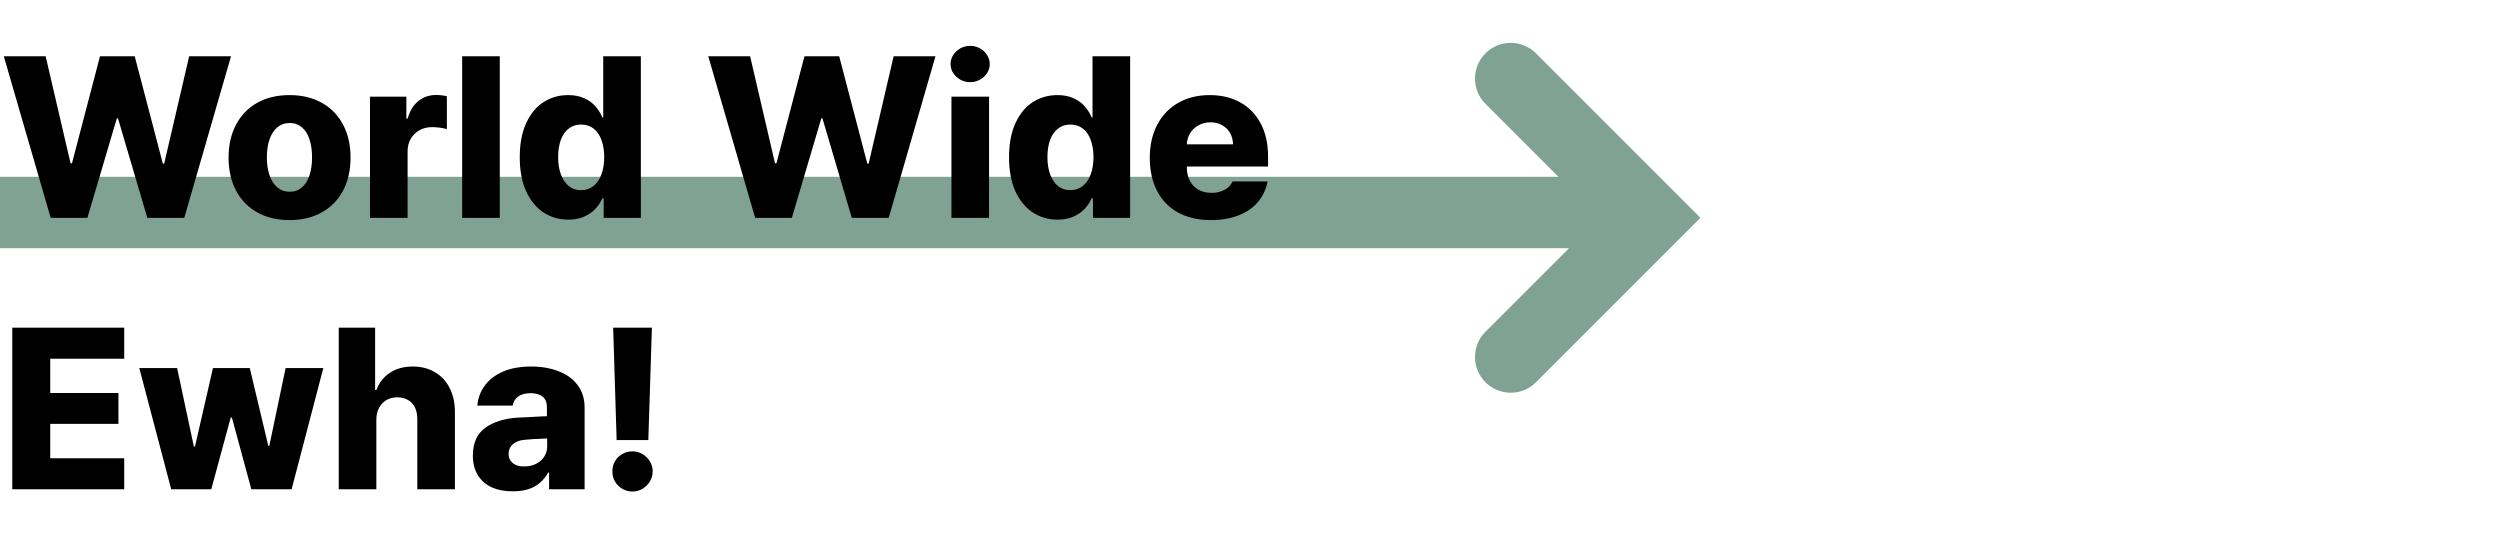 <svg width="700" height="152" viewBox="0 0 700 152" fill="none" xmlns="http://www.w3.org/2000/svg">
<path d="M415.929 92.891C412.024 96.796 412.024 103.128 415.929 107.033C419.834 110.938 426.166 110.938 430.071 107.033L415.929 92.891ZM430.071 14.929C426.166 11.024 419.834 11.024 415.929 14.929C412.024 18.834 412.024 25.166 415.929 29.071L430.071 14.929ZM0 69.5H450V49.5H0V69.5ZM430.071 107.033L476.033 61.071L461.891 46.929L415.929 92.891L430.071 107.033ZM415.929 29.071L461.891 75.033L476.033 60.891L430.071 14.929L415.929 29.071Z" fill="#00462A" fill-opacity="0.5"/>
<path d="M1.062 15.75H12.781L19.75 45.719H20.156L28 15.75H37.719L45.594 45.812H45.969L52.969 15.75H64.688L51.594 61H41.25L33.031 33.125H32.719L24.469 61H14.188L1.062 15.75ZM81.062 61.625C77.583 61.625 74.552 60.896 71.969 59.438C69.406 57.979 67.438 55.938 66.062 53.312C64.688 50.667 64 47.604 64 44.125C64 40.646 64.688 37.594 66.062 34.969C67.438 32.323 69.406 30.271 71.969 28.812C74.552 27.354 77.583 26.625 81.062 26.625C84.542 26.625 87.573 27.354 90.156 28.812C92.74 30.271 94.719 32.323 96.094 34.969C97.469 37.594 98.156 40.646 98.156 44.125C98.156 47.604 97.469 50.667 96.094 53.312C94.719 55.938 92.74 57.979 90.156 59.438C87.573 60.896 84.542 61.625 81.062 61.625ZM81.156 53.688C82.469 53.688 83.594 53.281 84.531 52.469C85.49 51.656 86.198 50.531 86.656 49.094C87.135 47.635 87.375 45.948 87.375 44.031C87.375 42.156 87.135 40.49 86.656 39.031C86.198 37.573 85.49 36.448 84.531 35.656C83.594 34.844 82.469 34.438 81.156 34.438C79.781 34.438 78.615 34.844 77.656 35.656C76.698 36.448 75.969 37.573 75.469 39.031C74.969 40.469 74.719 42.135 74.719 44.031C74.719 45.948 74.969 47.635 75.469 49.094C75.969 50.531 76.698 51.656 77.656 52.469C78.615 53.281 79.781 53.688 81.156 53.688ZM103.594 27.062H113.781V33.188H114.156C114.76 31.021 115.76 29.385 117.156 28.281C118.552 27.156 120.208 26.594 122.125 26.594C123.312 26.615 124.312 26.74 125.125 26.969V36.156C124.625 35.99 123.969 35.854 123.156 35.75C122.365 35.646 121.625 35.594 120.938 35.594C119.646 35.594 118.479 35.885 117.438 36.469C116.417 37.052 115.604 37.854 115 38.875C114.417 39.896 114.125 41.073 114.125 42.406V61H103.594V27.062ZM139.938 61H129.406V15.75H139.938V61ZM159.125 61.5C156.562 61.5 154.25 60.833 152.188 59.5C150.146 58.146 148.521 56.167 147.312 53.562C146.125 50.938 145.531 47.76 145.531 44.031C145.531 40.219 146.146 37 147.375 34.375C148.604 31.75 150.24 29.802 152.281 28.531C154.323 27.26 156.594 26.625 159.094 26.625C160.698 26.625 162.115 26.885 163.344 27.406C164.594 27.927 165.615 28.604 166.406 29.438C167.219 30.271 167.885 31.229 168.406 32.312C168.469 32.438 168.51 32.531 168.531 32.594C168.552 32.635 168.594 32.729 168.656 32.875H168.906V15.75H179.438V61H169.031V55.531H168.656L168.469 55.906C167.948 56.99 167.271 57.938 166.438 58.75C165.604 59.562 164.573 60.229 163.344 60.75C162.115 61.25 160.708 61.5 159.125 61.5ZM162.688 53.25C164.021 53.25 165.177 52.865 166.156 52.094C167.135 51.323 167.875 50.25 168.375 48.875C168.896 47.5 169.167 45.875 169.188 44C169.167 42.125 168.896 40.5 168.375 39.125C167.875 37.75 167.135 36.698 166.156 35.969C165.198 35.24 164.042 34.875 162.688 34.875C161.354 34.875 160.208 35.25 159.25 36C158.292 36.729 157.552 37.781 157.031 39.156C156.531 40.531 156.281 42.146 156.281 44C156.281 45.875 156.542 47.5 157.062 48.875C157.583 50.25 158.312 51.323 159.25 52.094C160.208 52.865 161.354 53.25 162.688 53.25ZM198.312 15.75H210.031L217 45.719H217.406L225.25 15.75H234.969L242.844 45.812H243.219L250.219 15.75H261.938L248.844 61H238.5L230.281 33.125H229.969L221.719 61H211.438L198.312 15.75ZM266.406 27.062H276.938V61H266.406V27.062ZM271.656 23C270.656 23 269.74 22.771 268.906 22.312C268.094 21.854 267.427 21.24 266.906 20.469C266.406 19.698 266.156 18.854 266.156 17.938C266.156 17.021 266.406 16.177 266.906 15.406C267.427 14.615 268.094 13.99 268.906 13.531C269.74 13.073 270.656 12.844 271.656 12.844C272.635 12.844 273.542 13.073 274.375 13.531C275.208 13.99 275.875 14.615 276.375 15.406C276.875 16.177 277.125 17.021 277.125 17.938C277.125 18.854 276.875 19.698 276.375 20.469C275.875 21.24 275.208 21.854 274.375 22.312C273.542 22.771 272.635 23 271.656 23ZM296.125 61.5C293.562 61.5 291.25 60.833 289.188 59.5C287.146 58.146 285.521 56.167 284.312 53.562C283.125 50.938 282.531 47.76 282.531 44.031C282.531 40.219 283.146 37 284.375 34.375C285.604 31.75 287.24 29.802 289.281 28.531C291.323 27.26 293.594 26.625 296.094 26.625C297.698 26.625 299.115 26.885 300.344 27.406C301.594 27.927 302.615 28.604 303.406 29.438C304.219 30.271 304.885 31.229 305.406 32.312C305.469 32.438 305.51 32.531 305.531 32.594C305.552 32.635 305.594 32.729 305.656 32.875H305.906V15.75H316.438V61H306.031V55.531H305.656L305.469 55.906C304.948 56.99 304.271 57.938 303.438 58.75C302.604 59.562 301.573 60.229 300.344 60.75C299.115 61.25 297.708 61.5 296.125 61.5ZM299.688 53.25C301.021 53.25 302.177 52.865 303.156 52.094C304.135 51.323 304.875 50.25 305.375 48.875C305.896 47.5 306.167 45.875 306.188 44C306.167 42.125 305.896 40.5 305.375 39.125C304.875 37.75 304.135 36.698 303.156 35.969C302.198 35.24 301.042 34.875 299.688 34.875C298.354 34.875 297.208 35.25 296.25 36C295.292 36.729 294.552 37.781 294.031 39.156C293.531 40.531 293.281 42.146 293.281 44C293.281 45.875 293.542 47.5 294.062 48.875C294.583 50.25 295.312 51.323 296.25 52.094C297.208 52.865 298.354 53.25 299.688 53.25ZM339.062 61.625C335.542 61.625 332.49 60.927 329.906 59.531C327.344 58.135 325.375 56.125 324 53.5C322.625 50.875 321.938 47.76 321.938 44.156C321.938 40.698 322.625 37.635 324 34.969C325.396 32.302 327.354 30.25 329.875 28.812C332.417 27.354 335.375 26.625 338.75 26.625C341.938 26.625 344.75 27.292 347.188 28.625C349.646 29.958 351.573 31.927 352.969 34.531C354.365 37.115 355.062 40.24 355.062 43.906V46.625H325.75V40.406H345.25C345.229 39.219 344.948 38.156 344.406 37.219C343.865 36.281 343.115 35.552 342.156 35.031C341.219 34.51 340.146 34.25 338.938 34.25C337.688 34.25 336.562 34.531 335.562 35.094C334.562 35.635 333.771 36.396 333.188 37.375C332.625 38.333 332.333 39.406 332.312 40.594V46.812C332.312 48.271 332.594 49.542 333.156 50.625C333.74 51.688 334.542 52.521 335.562 53.125C336.604 53.708 337.833 54 339.25 54C340.188 54 341.052 53.865 341.844 53.594C342.635 53.323 343.302 52.958 343.844 52.5C344.385 52.021 344.802 51.458 345.094 50.812H354.938C354.5 53 353.594 54.917 352.219 56.562C350.844 58.188 349.031 59.438 346.781 60.312C344.531 61.188 341.958 61.625 339.062 61.625ZM3.438 91.75H34.781V100.438H14.062V110.031H33.156V118.688H14.062V128.312H34.781V137H3.438V91.75ZM39 103.062H49.594L54.281 125.031H54.594L59.625 103.062H69.938L75.125 124.844H75.406L79.969 103.062H90.531L81.656 137H70.375L64.938 116.938H64.594L59.156 137H47.938L39 103.062ZM105.375 137H94.844V91.75H105.031V109.219H105.375C106.167 107.135 107.438 105.521 109.188 104.375C110.938 103.208 113.062 102.625 115.562 102.625C117.938 102.625 120.01 103.156 121.781 104.219C123.573 105.26 124.948 106.74 125.906 108.656C126.885 110.573 127.375 112.802 127.375 115.344V137H116.844V117.375C116.844 116.104 116.625 115.01 116.188 114.094C115.75 113.177 115.104 112.479 114.25 112C113.417 111.5 112.417 111.25 111.25 111.25C110.083 111.25 109.062 111.51 108.188 112.031C107.312 112.531 106.625 113.26 106.125 114.219C105.625 115.156 105.375 116.271 105.375 117.562V137ZM153.656 122.719C153.323 122.74 153.021 122.76 152.75 122.781C152.479 122.802 152.104 122.823 151.625 122.844C149.75 122.906 148.135 123.01 146.781 123.156C145.427 123.281 144.354 123.698 143.562 124.406C142.792 125.115 142.406 126.01 142.406 127.094C142.406 127.844 142.594 128.479 142.969 129C143.344 129.521 143.854 129.927 144.5 130.219C145.167 130.49 145.938 130.615 146.812 130.594C147.979 130.615 149.052 130.385 150.031 129.906C151.031 129.427 151.812 128.75 152.375 127.875C152.938 127 153.219 126.021 153.219 124.938L153.125 113.844C153.125 113.052 152.948 112.375 152.594 111.812C152.24 111.229 151.708 110.802 151 110.531C150.292 110.24 149.458 110.094 148.5 110.094C147.104 110.094 145.979 110.396 145.125 111C144.271 111.604 143.74 112.458 143.531 113.562H133.656C133.823 111.5 134.51 109.646 135.719 108C136.927 106.333 138.625 105.021 140.812 104.062C143.021 103.104 145.656 102.625 148.719 102.625C151.573 102.625 154.125 103.062 156.375 103.938C158.646 104.792 160.427 106.083 161.719 107.812C163.01 109.521 163.667 111.573 163.688 113.969V137H153.75V132.281H153.5C152.562 134.01 151.271 135.333 149.625 136.25C147.979 137.146 145.969 137.583 143.594 137.562C141.406 137.583 139.469 137.229 137.781 136.5C136.115 135.75 134.802 134.625 133.844 133.125C132.885 131.604 132.406 129.75 132.406 127.562C132.406 124.042 133.562 121.448 135.875 119.781C138.188 118.115 141.219 117.167 144.969 116.938C146.01 116.875 147.115 116.823 148.281 116.781C149.448 116.719 150.562 116.656 151.625 116.594C152.292 116.573 152.948 116.552 153.594 116.531L153.656 122.719ZM181.531 123.219H172.656L171.688 91.75H182.531L181.531 123.219ZM177.094 137.625C176.073 137.625 175.125 137.375 174.25 136.875C173.375 136.354 172.688 135.667 172.188 134.812C171.688 133.938 171.448 132.979 171.469 131.938C171.448 130.938 171.688 130.01 172.188 129.156C172.688 128.302 173.375 127.625 174.25 127.125C175.125 126.625 176.073 126.375 177.094 126.375C178.094 126.375 179.021 126.625 179.875 127.125C180.75 127.625 181.448 128.312 181.969 129.188C182.49 130.042 182.75 130.958 182.75 131.938C182.75 132.979 182.49 133.938 181.969 134.812C181.448 135.667 180.75 136.354 179.875 136.875C179.021 137.375 178.094 137.625 177.094 137.625Z" fill="black"/>
</svg>
